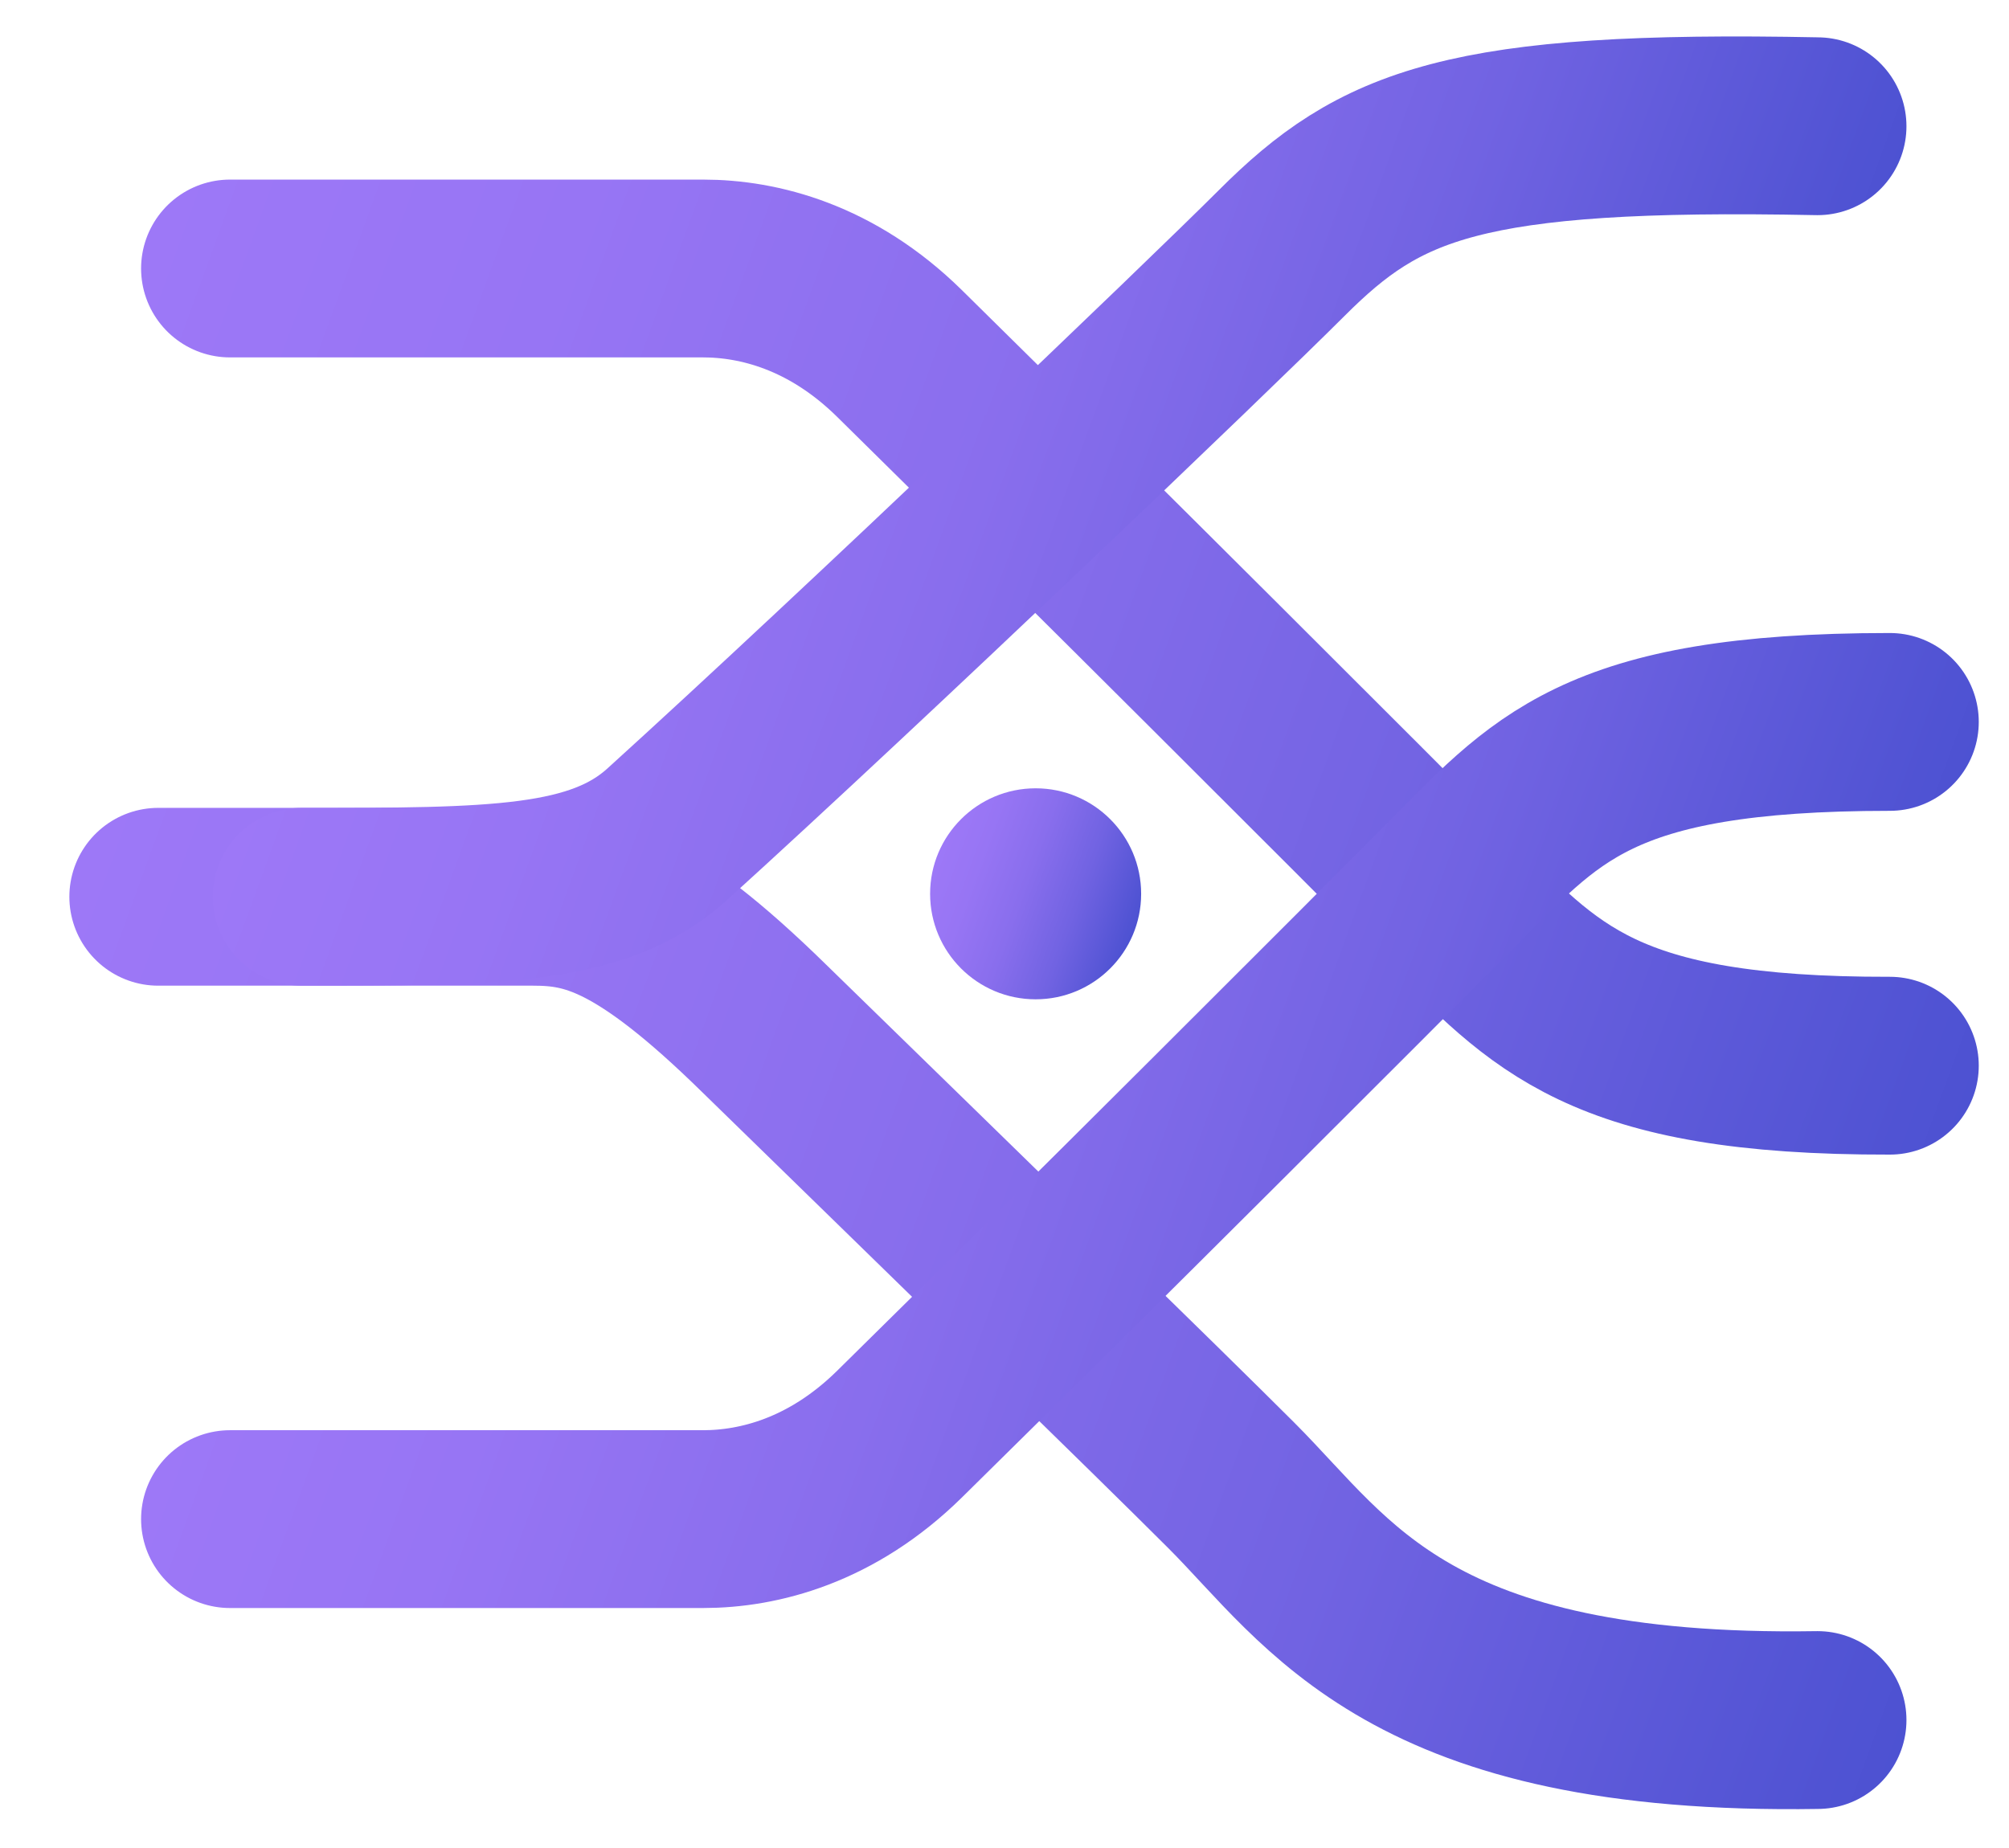 <?xml version="1.0" encoding="UTF-8"?><svg id="a" xmlns="http://www.w3.org/2000/svg" xmlns:xlink="http://www.w3.org/1999/xlink" viewBox="0 0 33.89 31.18"><defs><style>.g{fill:url(#f);}.h{stroke:url(#b);}.h,.i,.j,.k{fill:none;stroke-linecap:round;stroke-miterlimit:10;stroke-width:3px;}.i{stroke:url(#c);}.j{stroke:url(#e);}.k{stroke:url(#d);}</style><linearGradient id="b" x1="34.15" y1="16.1" x2="2.29" y2="4.5" gradientTransform="matrix(1, 0, 0, 1, 0, 0)" gradientUnits="userSpaceOnUse"><stop offset="0" stop-color="#4d52d2"/><stop offset=".03" stop-color="#5053d3"/><stop offset=".3" stop-color="#7163e2"/><stop offset=".56" stop-color="#896eed"/><stop offset=".8" stop-color="#9775f4"/><stop offset="1" stop-color="#9d78f7"/></linearGradient><linearGradient id="c" x1="32.86" y1="27.36" x2=".86" y2="15.71" xlink:href="#b"/><linearGradient id="d" x1="28.49" y1="12.49" x2="7.27" y2="4.76" xlink:href="#b"/><linearGradient id="e" x1="29.49" y1="23.13" x2="6.27" y2="14.68" xlink:href="#b"/><linearGradient id="f" x1="19.14" y1="15.69" x2="15.79" y2="14.47" xlink:href="#b"/></defs><path class="h" d="M3.88,4.53h7.98c.94,0,2.17,.31,3.31,1.43,3.2,3.15,8,7.95,9.24,9.2,1.66,1.66,2.59,2.83,7.47,2.82"/><path class="i" d="M2.67,15.13h6.32c.94,0,1.85,.21,3.9,2.22,3.22,3.14,6.64,6.47,7.88,7.71,1.66,1.66,3,4.07,9.89,3.96"/><path class="k" d="M5.09,15.13c3.24,0,5,0,6.16-1.05,3.33-3.02,9.12-8.56,10.37-9.81,1.66-1.66,3.06-2.26,9.04-2.14"/><path class="j" d="M3.88,25.63h7.98c.94,0,2.17-.31,3.31-1.43,3.2-3.15,8-7.95,9.24-9.2,1.66-1.66,2.47-2.82,7.47-2.82"/><circle class="g" cx="17.47" cy="15.08" r="1.78"/></svg>